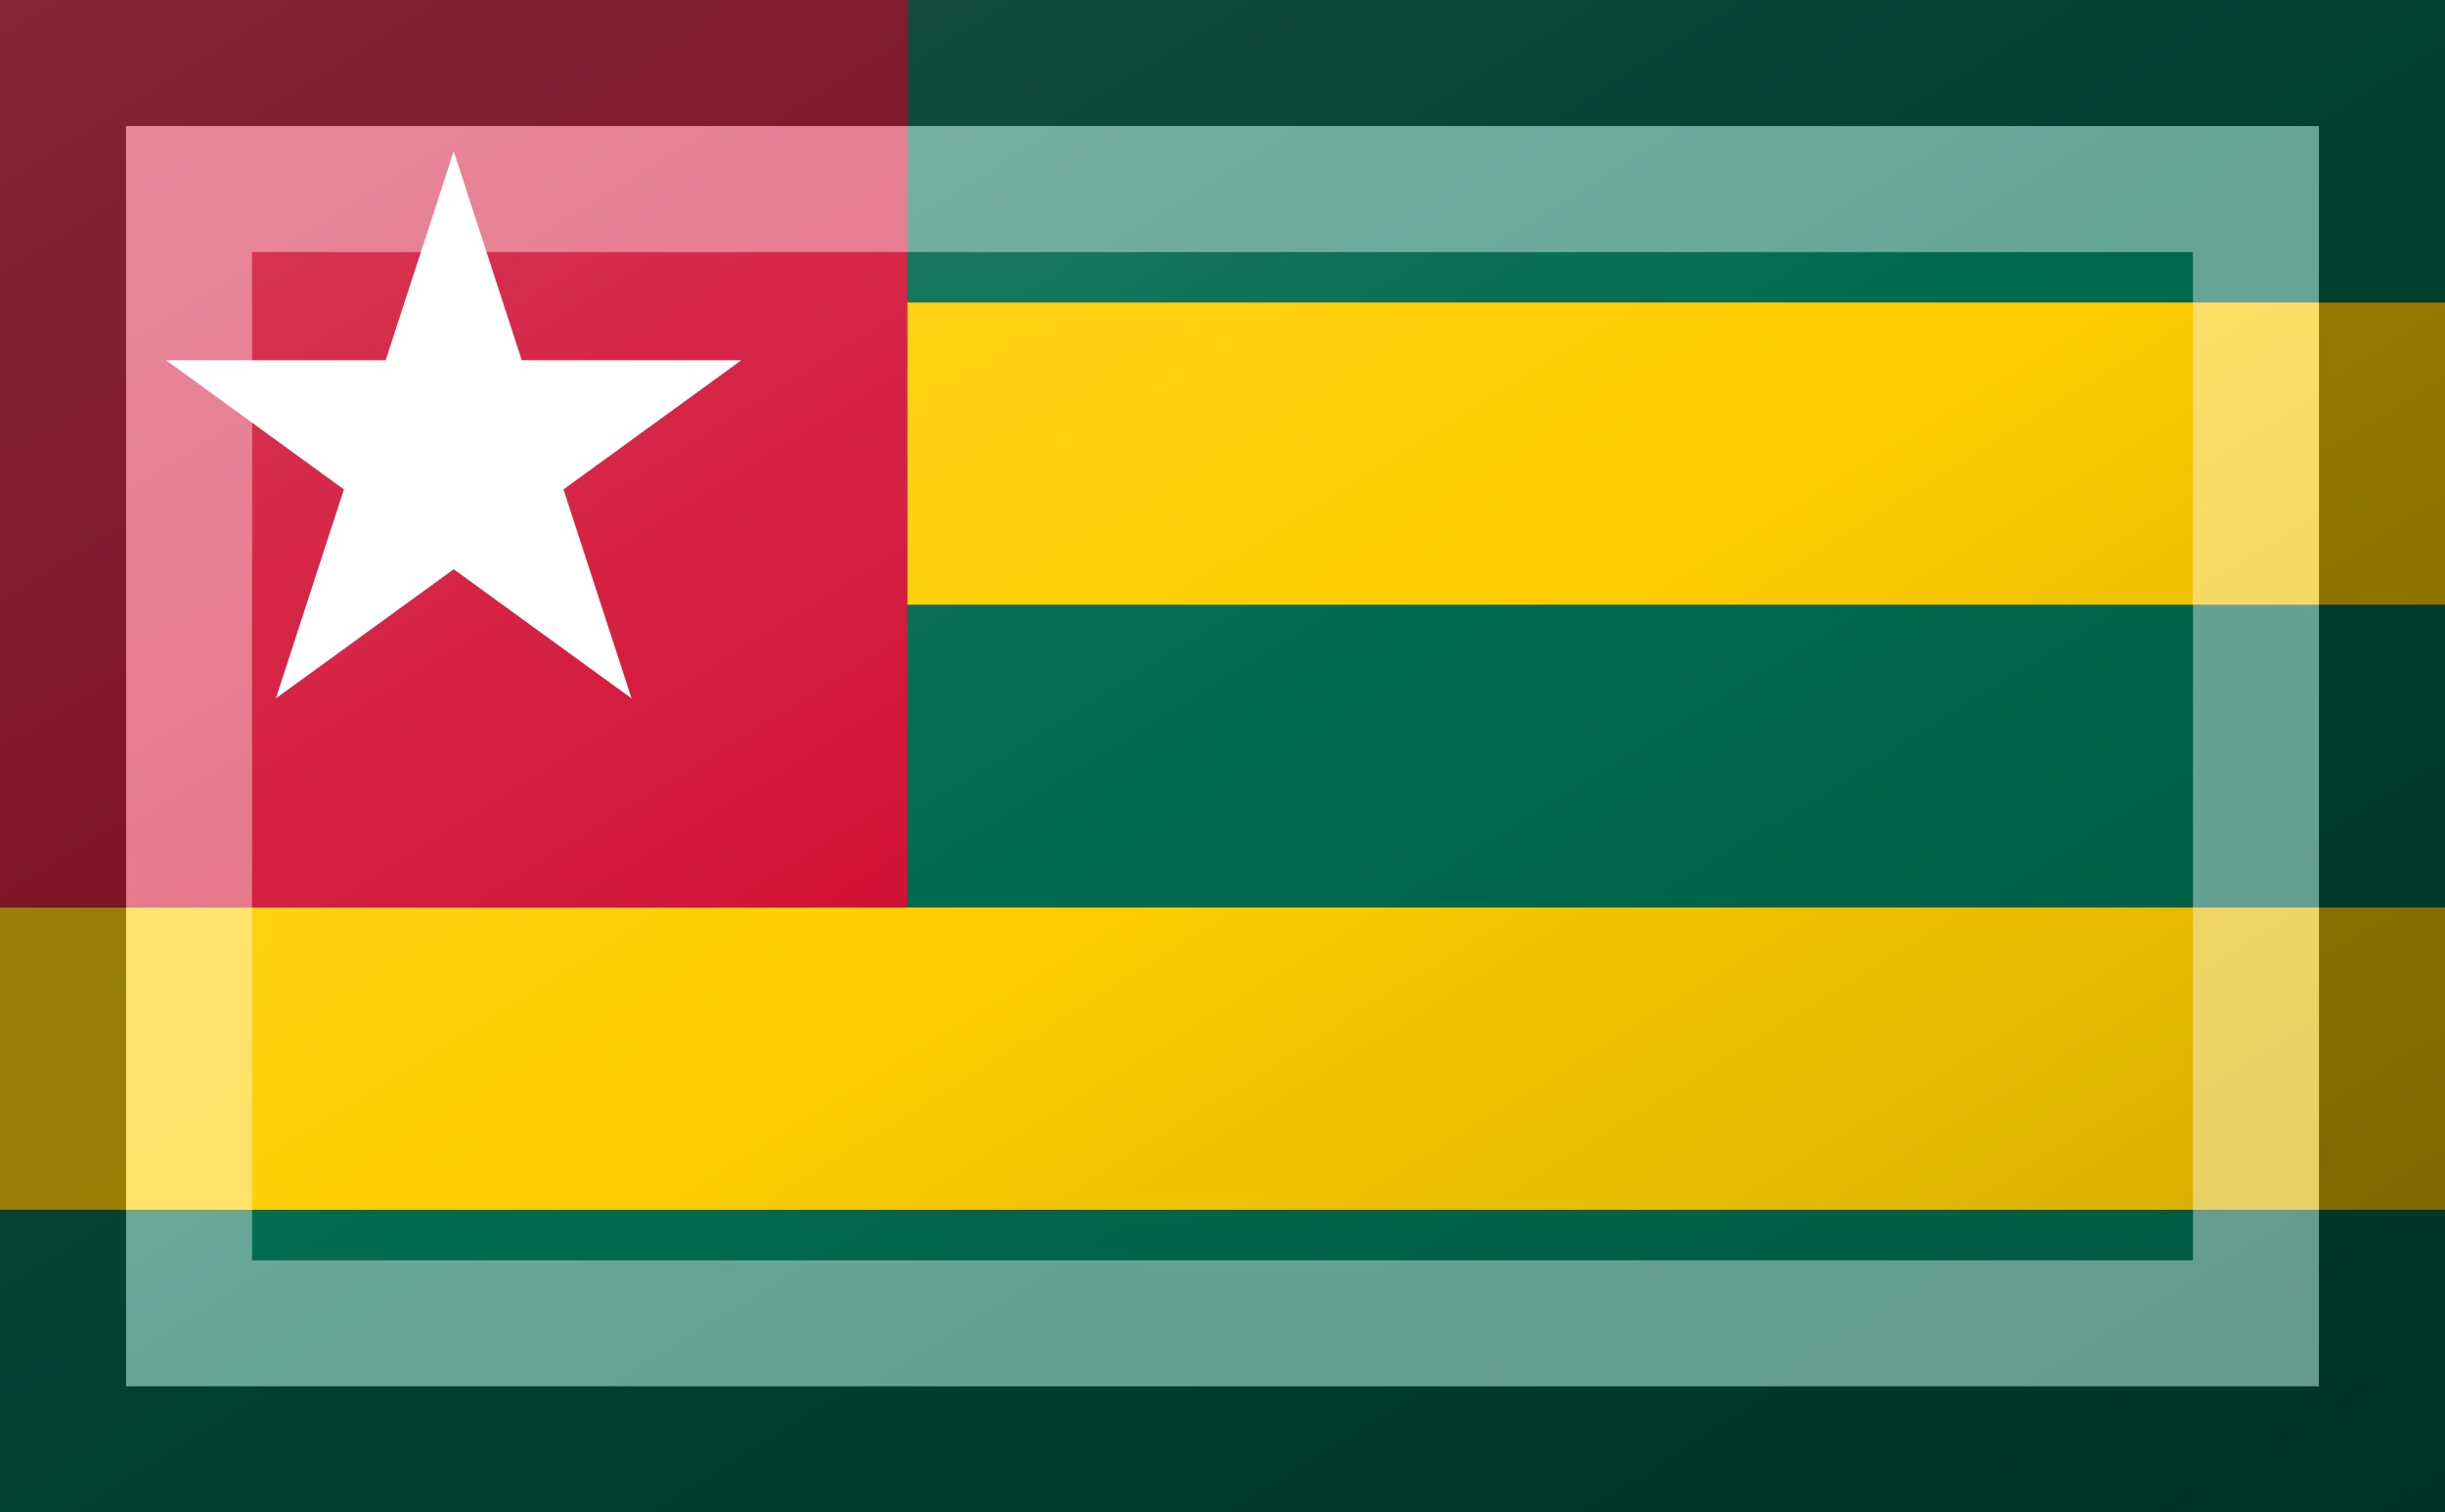 <?xml version="1.0"?>
<svg xmlns="http://www.w3.org/2000/svg" xmlns:xlink="http://www.w3.org/1999/xlink" version="1.1" width="582" height="360" viewBox="0 0 582 360">
<rect x="0" y="0" width="582" height="360" fill="#333333" stroke="none"/>
<!-- Generated by Kreative Vexillo v1.0 -->
<style>
.green{fill:rgb(0,106,78);}
.red{fill:rgb(210,16,52);}
.white{fill:rgb(255,255,255);}
.yellow{fill:rgb(255,206,0);}
</style>
<defs>
<path id="star" d="M 0.0 -1.0 L 0.225 -0.309 L 0.951 -0.309 L 0.363 0.118 L 0.588 0.809 L 0.0 0.382 L -0.588 0.809 L -0.363 0.118 L -0.951 -0.309 L -0.225 -0.309 Z"/>
<linearGradient id="glaze" x1="0%" y1="0%" x2="100%" y2="100%">
<stop offset="0%" stop-color="rgb(255,255,255)" stop-opacity="0.2"/>
<stop offset="49.999%" stop-color="rgb(255,255,255)" stop-opacity="0.0"/>
<stop offset="50.001%" stop-color="rgb(0,0,0)" stop-opacity="0.0"/>
<stop offset="100%" stop-color="rgb(0,0,0)" stop-opacity="0.2"/>
</linearGradient>
</defs>
<g>
<g>
<rect x="0" y="0" width="582" height="72" class="green"/>
<rect x="0" y="72" width="582" height="72" class="yellow"/>
<rect x="0" y="144" width="582" height="72" class="green"/>
<rect x="0" y="216" width="582" height="72" class="yellow"/>
<rect x="0" y="288" width="582" height="72" class="green"/>
</g>
<rect x="0" y="0" width="216" height="216" class="red"/>
<use xlink:href="#star" transform="translate(108 108) scale(72 72) rotate(0)" class="white"/>
</g>
<g>
<rect x="0" y="0" width="582" height="360" fill="url(#glaze)"/>
<path d="M 30 30 L 552 30 L 552 330 L 30 330 Z M 60 60 L 60 300 L 522 300 L 522 60 Z" fill="rgb(255,255,255)" opacity="0.4"/>
<path d="M 0 0 L 582 0 L 582 360 L 0 360 Z M 30 30 L 30 330 L 552 330 L 552 30 Z" fill="rgb(0,0,0)" opacity="0.4"/>
</g>
</svg>

